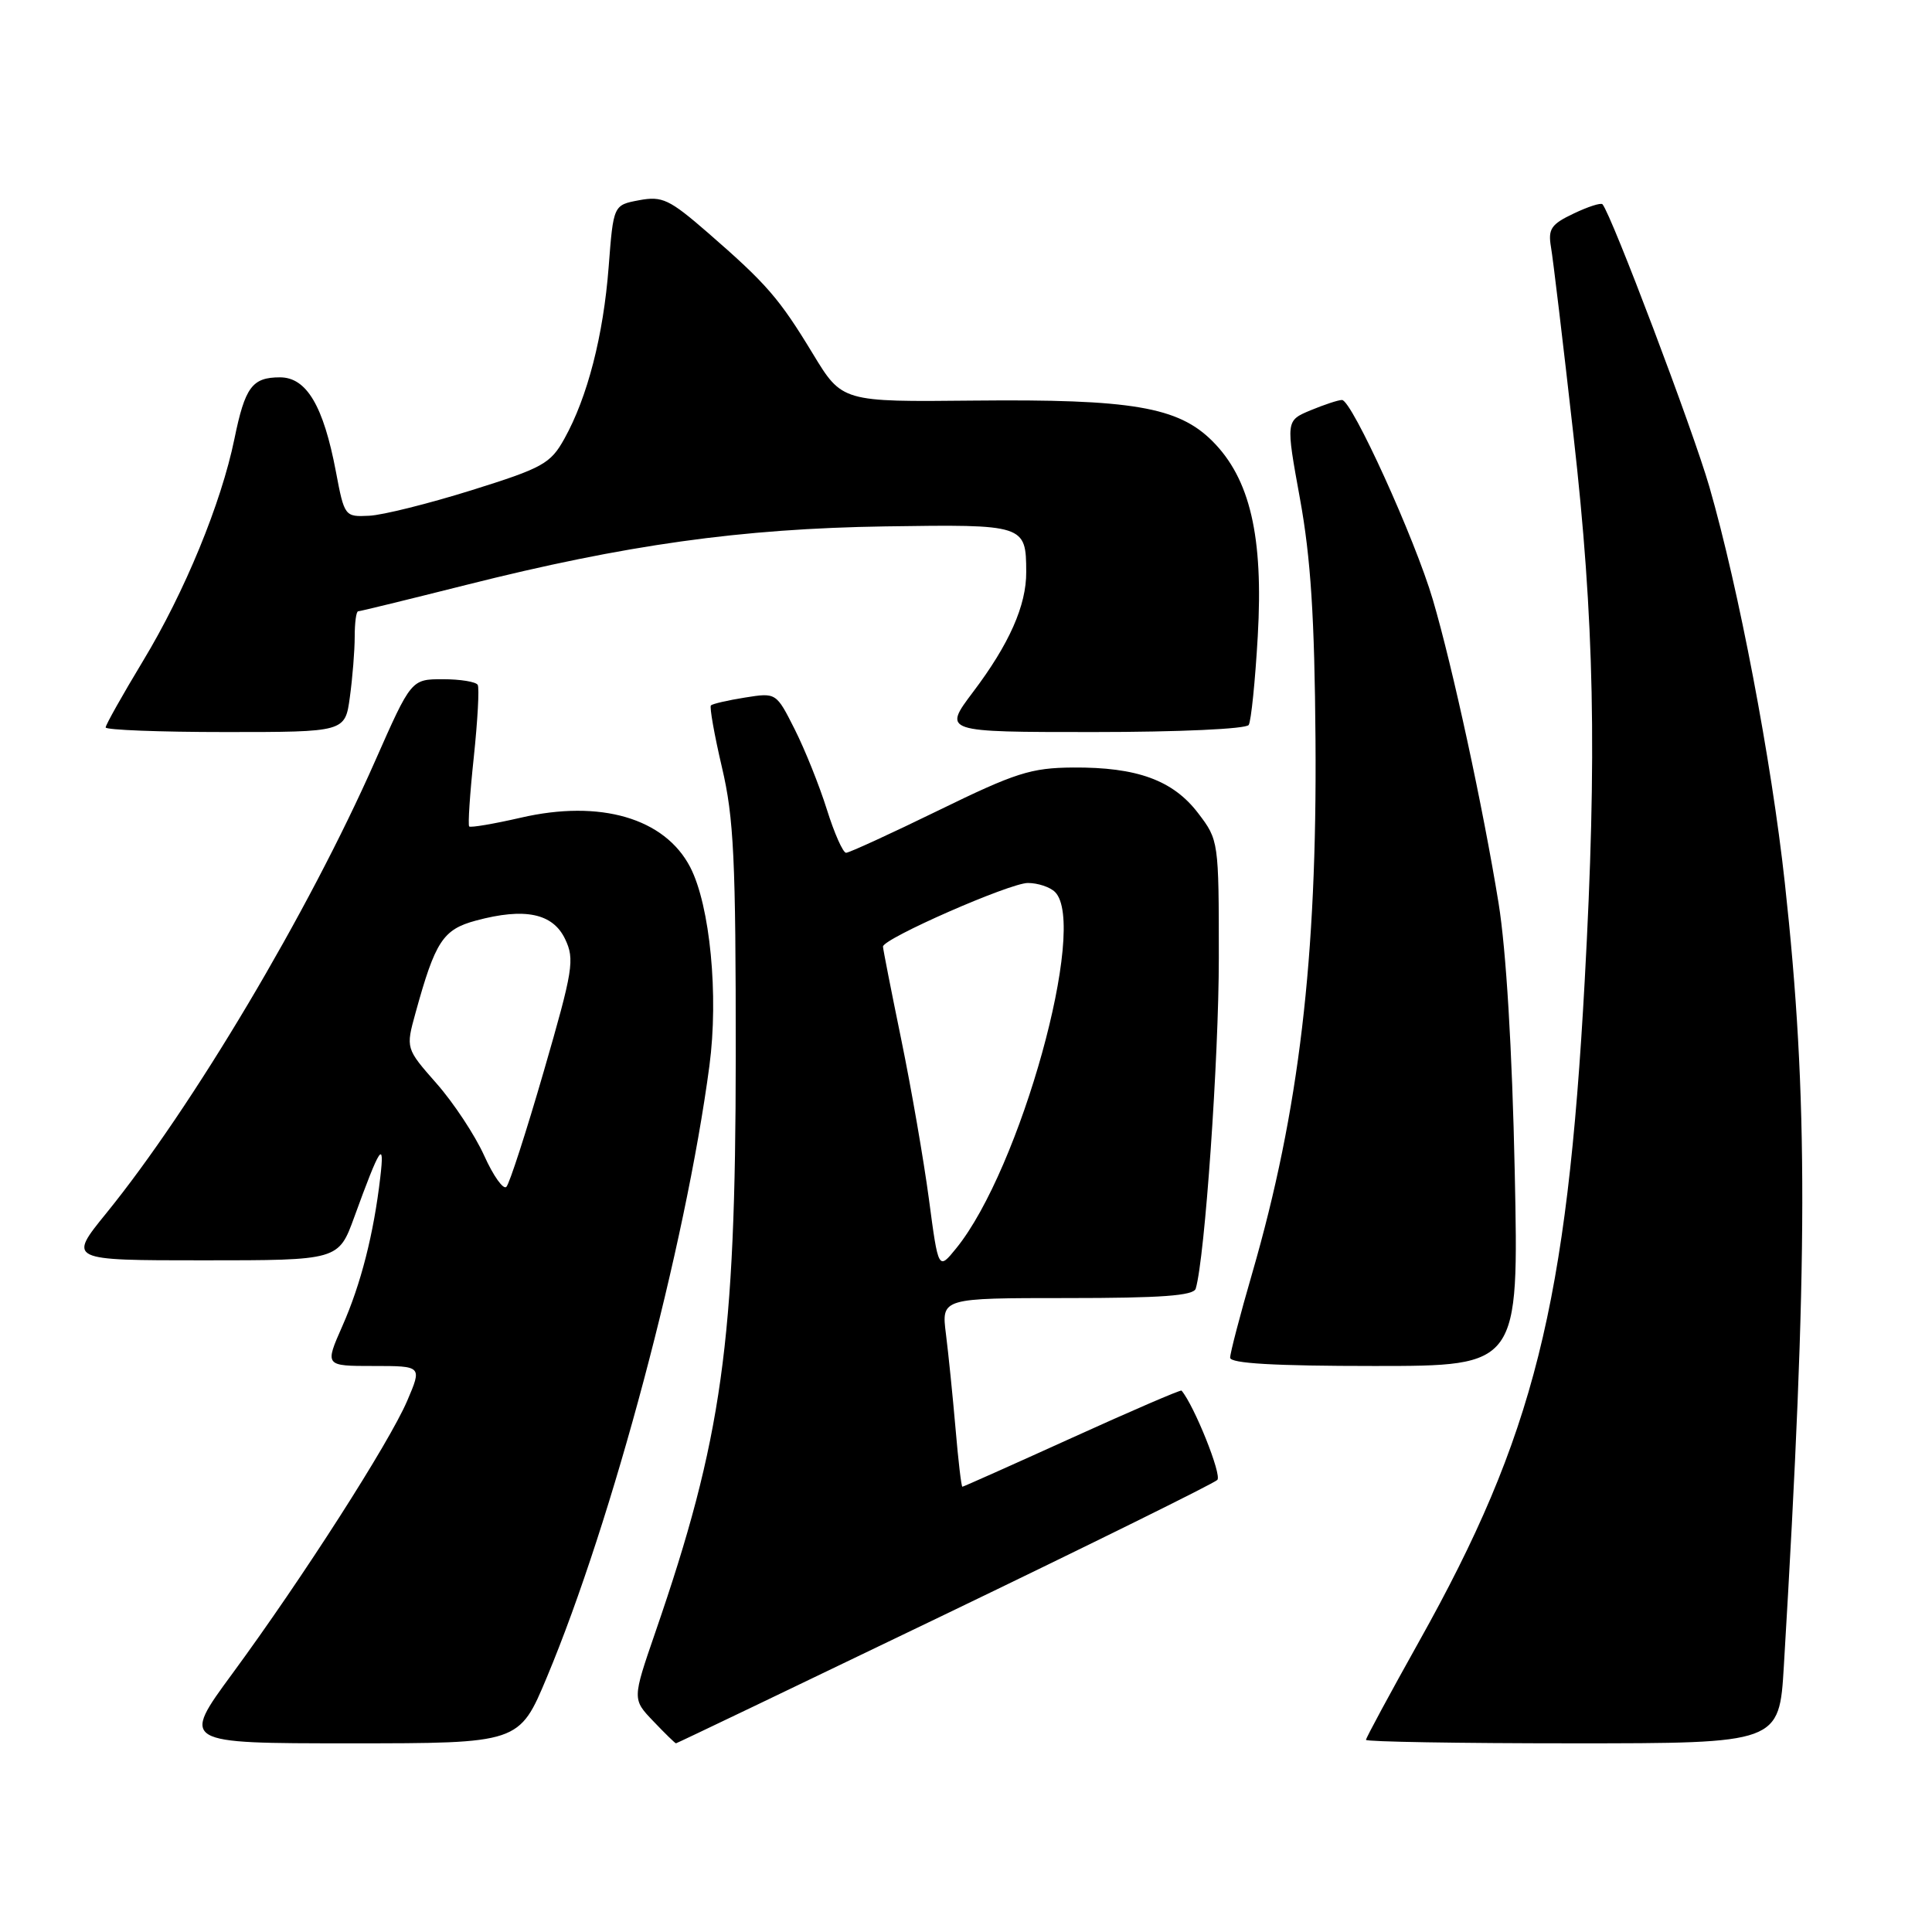 <?xml version="1.0" encoding="UTF-8" standalone="no"?>
<!DOCTYPE svg PUBLIC "-//W3C//DTD SVG 1.1//EN" "http://www.w3.org/Graphics/SVG/1.1/DTD/svg11.dtd" >
<svg xmlns="http://www.w3.org/2000/svg" xmlns:xlink="http://www.w3.org/1999/xlink" version="1.1" viewBox="0 0 256 256">
 <g >
 <path fill="currentColor"
d=" M 72.46 222.25 C 81.15 201.49 90.83 165.10 94.00 141.23 C 95.24 131.92 94.09 120.00 91.46 114.91 C 88.09 108.41 79.54 105.91 69.00 108.35 C 65.43 109.17 62.36 109.69 62.17 109.51 C 61.99 109.32 62.26 105.19 62.78 100.33 C 63.29 95.48 63.53 91.16 63.30 90.75 C 63.07 90.34 60.99 90.00 58.69 90.00 C 54.49 90.00 54.49 90.00 49.69 100.87 C 40.86 120.88 25.50 146.70 14.09 160.75 C 9.01 167.00 9.01 167.00 26.93 167.00 C 44.86 167.00 44.86 167.00 46.95 161.25 C 50.36 151.88 50.99 150.92 50.39 156.00 C 49.52 163.50 47.82 170.16 45.36 175.72 C 43.03 181.00 43.03 181.00 49.48 181.00 C 55.93 181.00 55.93 181.00 53.95 185.63 C 51.55 191.21 40.12 209.06 30.80 221.75 C 24.00 231.00 24.00 231.00 46.40 231.00 C 68.80 231.00 68.80 231.00 72.46 222.25 Z  M 125.10 213.98 C 144.54 204.62 160.83 196.57 161.30 196.10 C 161.94 195.46 158.25 186.26 156.56 184.26 C 156.44 184.13 149.92 186.94 142.06 190.51 C 134.19 194.08 127.65 197.00 127.52 197.00 C 127.38 197.00 126.97 193.51 126.61 189.25 C 126.24 184.99 125.67 179.36 125.34 176.75 C 124.74 172.00 124.74 172.00 141.40 172.00 C 153.86 172.00 158.16 171.69 158.44 170.75 C 159.65 166.70 161.50 140.20 161.50 126.92 C 161.50 111.48 161.48 111.31 158.76 107.75 C 155.43 103.38 150.65 101.64 142.19 101.70 C 136.61 101.74 134.56 102.40 124.36 107.38 C 118.03 110.47 112.51 113.00 112.11 113.00 C 111.70 113.00 110.55 110.41 109.56 107.25 C 108.57 104.09 106.65 99.31 105.30 96.63 C 102.85 91.77 102.85 91.77 98.71 92.43 C 96.44 92.79 94.41 93.26 94.20 93.47 C 94.00 93.67 94.65 97.36 95.66 101.67 C 97.24 108.37 97.50 113.88 97.49 140.00 C 97.47 177.88 95.69 190.61 86.82 216.33 C 83.78 225.16 83.78 225.16 86.58 228.08 C 88.11 229.69 89.46 231.00 89.57 231.00 C 89.68 231.00 105.67 223.34 125.10 213.98 Z  M 236.37 220.75 C 239.59 166.91 239.62 145.52 236.50 117.00 C 234.72 100.71 230.39 78.01 226.50 64.50 C 224.33 56.98 213.55 28.48 212.34 27.07 C 212.14 26.83 210.41 27.39 208.51 28.30 C 205.53 29.71 205.11 30.34 205.51 32.72 C 205.78 34.25 207.12 45.47 208.49 57.66 C 211.27 82.20 211.63 99.93 209.98 130.00 C 207.63 172.91 203.27 190.29 188.03 217.51 C 184.17 224.42 181.00 230.28 181.00 230.54 C 181.00 230.79 193.32 231.00 208.38 231.00 C 235.76 231.00 235.76 231.00 236.37 220.75 Z  M 200.71 155.25 C 200.37 139.06 199.57 125.85 198.57 119.68 C 196.51 106.98 192.48 88.38 189.87 79.50 C 187.50 71.41 179.12 53.00 177.82 53.00 C 177.33 53.00 175.46 53.62 173.65 54.37 C 170.37 55.74 170.37 55.74 172.26 66.12 C 173.68 73.92 174.19 81.83 174.31 98.00 C 174.53 127.02 172.13 147.25 165.94 168.65 C 164.32 174.23 163.00 179.29 163.00 179.90 C 163.00 180.66 168.88 181.00 182.13 181.00 C 201.25 181.00 201.25 181.00 200.71 155.25 Z  M 46.36 92.36 C 46.71 89.81 47.00 86.21 47.00 84.36 C 47.00 82.51 47.20 81.00 47.46 81.00 C 47.71 81.00 54.12 79.43 61.71 77.52 C 82.89 72.18 98.18 70.04 117.29 69.75 C 135.80 69.47 135.96 69.52 135.98 75.78 C 136.01 80.21 133.73 85.35 128.93 91.70 C 124.94 97.00 124.94 97.00 144.91 97.00 C 156.24 97.00 165.13 96.59 165.46 96.06 C 165.78 95.55 166.32 90.25 166.66 84.30 C 167.42 71.08 165.64 63.44 160.65 58.45 C 156.11 53.91 149.95 52.87 129.04 53.08 C 111.58 53.26 111.58 53.26 107.71 46.88 C 103.25 39.53 101.61 37.63 93.80 30.84 C 88.69 26.40 87.75 25.96 84.69 26.53 C 81.28 27.17 81.28 27.17 80.65 35.37 C 79.95 44.46 77.85 52.63 74.79 58.12 C 72.95 61.44 71.94 62.00 62.48 64.96 C 56.81 66.73 50.71 68.26 48.91 68.34 C 45.69 68.50 45.63 68.43 44.51 62.50 C 42.86 53.78 40.62 50.00 37.10 50.00 C 33.41 50.00 32.47 51.28 31.06 58.16 C 29.31 66.69 24.48 78.44 18.95 87.58 C 16.23 92.09 14.00 96.05 14.00 96.39 C 14.00 96.72 21.14 97.00 29.86 97.00 C 45.73 97.00 45.73 97.00 46.36 92.36 Z  M 64.15 153.11 C 62.93 150.41 60.09 146.11 57.84 143.56 C 53.76 138.92 53.76 138.92 55.06 134.21 C 57.68 124.71 58.69 123.16 63.07 121.98 C 69.54 120.24 73.25 121.01 74.88 124.43 C 76.17 127.13 75.94 128.53 72.06 141.93 C 69.74 149.94 67.51 156.84 67.10 157.26 C 66.70 157.69 65.37 155.82 64.15 153.11 Z  M 123.09 158.91 C 122.40 153.73 120.75 144.21 119.42 137.74 C 118.09 131.27 117.00 125.73 117.00 125.43 C 117.00 124.37 133.80 117.00 136.20 117.00 C 137.52 117.00 139.14 117.54 139.80 118.20 C 144.18 122.58 135.20 154.96 126.70 165.41 C 124.34 168.32 124.34 168.32 123.09 158.91 Z "/>
</g>
</svg>